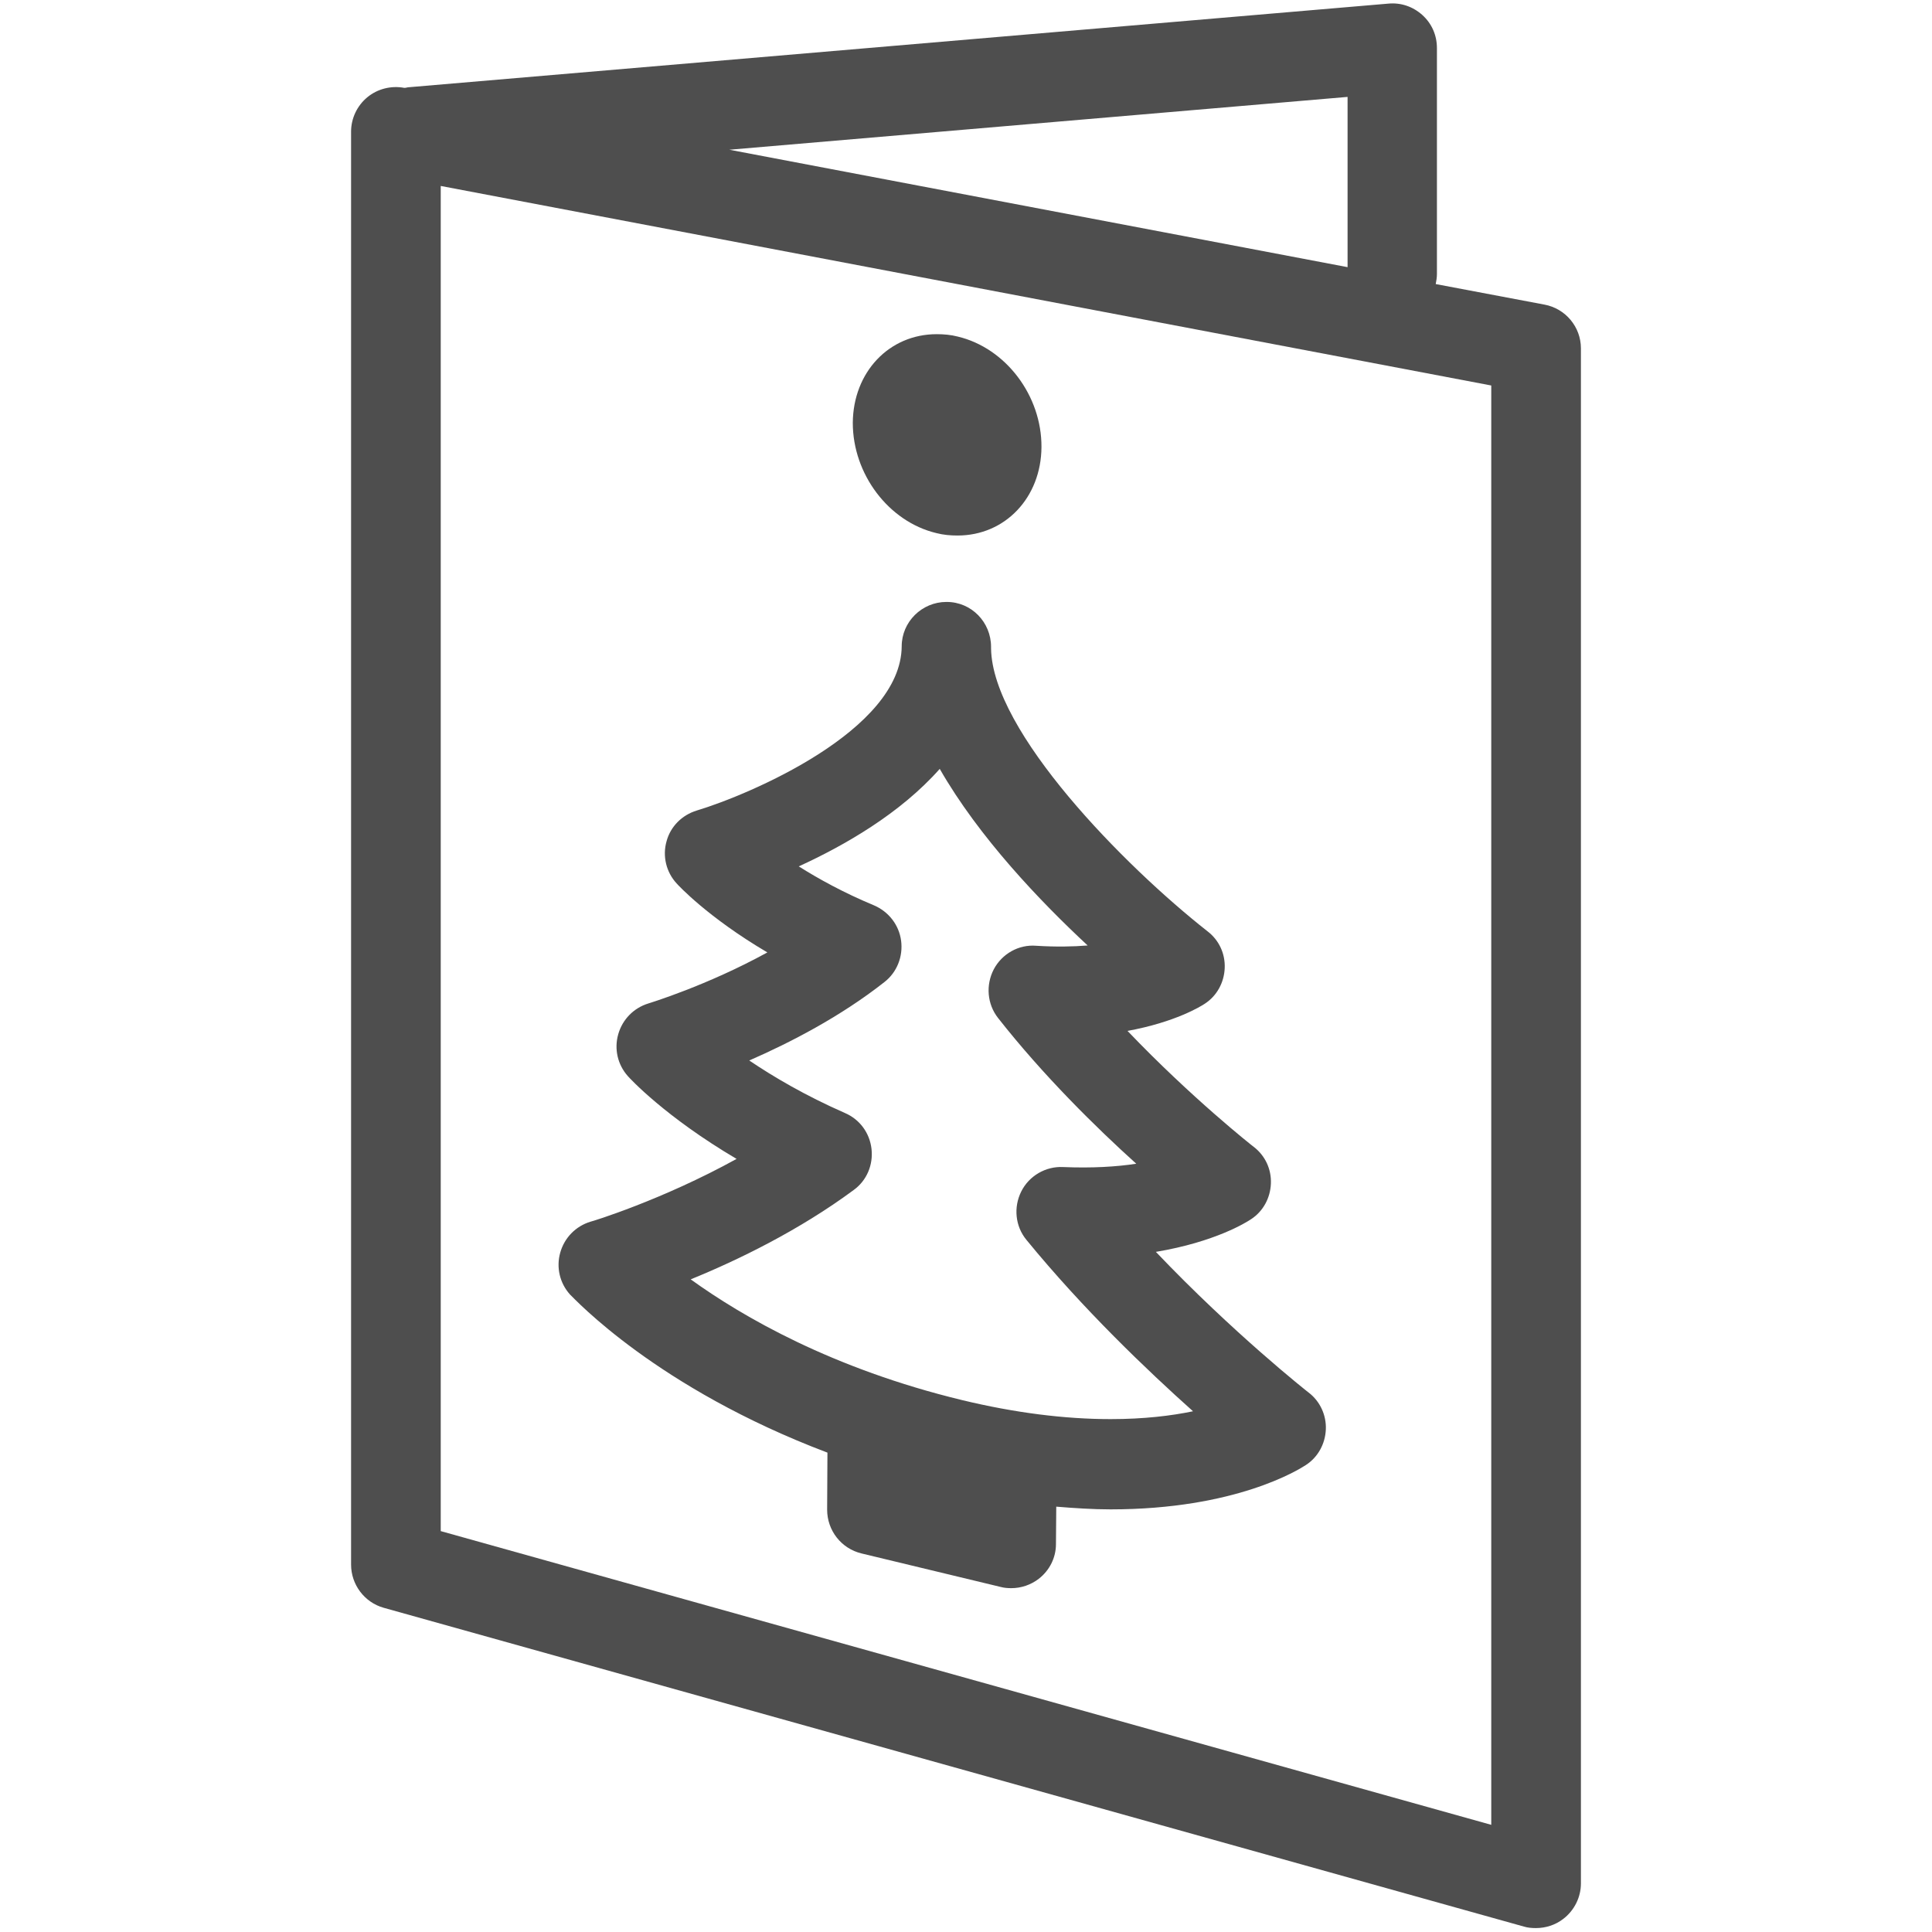 <?xml version="1.0" encoding="utf-8"?>
<!-- Generator: Adobe Illustrator 24.0.2, SVG Export Plug-In . SVG Version: 6.00 Build 0)  -->
<svg version="1.1" id="Capa_1" xmlns="http://www.w3.org/2000/svg" xmlns:xlink="http://www.w3.org/1999/xlink" x="0px" y="0px"
	 viewBox="0 0 64 64" style="enable-background:new 0 0 64 64;" xml:space="preserve">
<style type="text/css">
	.st0{fill:#4E4E4E;}
</style>
<g>
	<path class="st0" d="M51.16,10.09l-3.6-0.68c0.02-0.11,0.04-0.21,0.04-0.33V1.59c0-0.42-0.17-0.81-0.48-1.09
		c-0.31-0.28-0.71-0.42-1.13-0.38L13.54,2.89c-0.04,0-0.09,0.02-0.13,0.02l-0.02,0c-0.43-0.08-0.88,0.03-1.22,0.31
		c-0.34,0.28-0.54,0.7-0.54,1.14v47.47c0,0.66,0.44,1.25,1.08,1.43l37.77,10.56c0.13,0.04,0.27,0.05,0.4,0.05
		c0.32,0,0.64-0.1,0.9-0.3c0.37-0.28,0.59-0.72,0.59-1.18V11.54C52.37,10.83,51.86,10.22,51.16,10.09z M44.64,3.21v5.64L24.16,4.96
		L44.64,3.21z M49.4,60.45l-34.8-9.73V6.16l34.8,6.61V60.45z"/>
	<path class="st0" d="M27.41,48.12l-0.01,1.89c0,0.69,0.47,1.29,1.14,1.45l4.61,1.11c0.11,0.03,0.23,0.04,0.35,0.04
		c0.33,0,0.65-0.11,0.91-0.31c0.36-0.28,0.57-0.7,0.57-1.15l0.01-1.24c0.61,0.05,1.22,0.09,1.8,0.09c0,0,0,0,0,0
		c4.15,0,6.24-1.32,6.47-1.47c0.4-0.26,0.64-0.7,0.66-1.18c0.02-0.47-0.19-0.93-0.57-1.22c-0.03-0.02-2.5-1.97-5.06-4.66
		c1.97-0.33,3-0.98,3.15-1.08c0.4-0.26,0.64-0.7,0.66-1.18c0.02-0.48-0.19-0.93-0.57-1.22c-0.03-0.02-2.06-1.62-4.18-3.84
		c1.59-0.29,2.44-0.82,2.56-0.9c0.4-0.26,0.64-0.7,0.66-1.18c0.02-0.48-0.19-0.93-0.57-1.22c-2.76-2.17-7.13-6.61-7.17-9.37
		c0-0.02,0-0.04,0-0.05h0c0,0,0,0,0,0c0-0.82-0.65-1.49-1.47-1.49c0,0-0.01,0-0.01,0c-0.81,0-1.48,0.66-1.48,1.47
		c-0.02,2.78-5.03,4.91-6.79,5.44c-0.49,0.15-0.87,0.53-1,1.02c-0.14,0.49-0.01,1.02,0.33,1.39c0.05,0.06,1.04,1.13,3.01,2.29
		c-2,1.1-3.91,1.68-3.94,1.69c-0.49,0.15-0.86,0.53-1,1.02c-0.14,0.49-0.02,1.01,0.32,1.39c0.06,0.07,1.24,1.35,3.6,2.74
		c-2.46,1.36-4.81,2.08-4.84,2.08c-0.49,0.15-0.86,0.53-1,1.02c-0.14,0.49-0.02,1.01,0.32,1.39C19.03,43.02,21.75,45.98,27.41,48.12
		z M28.28,39.42c0.43-0.31,0.65-0.83,0.59-1.36c-0.06-0.53-0.39-0.98-0.88-1.19c-1.32-0.58-2.37-1.2-3.17-1.74
		c1.35-0.59,3.02-1.45,4.48-2.6c0.41-0.32,0.62-0.84,0.55-1.37c-0.07-0.52-0.41-0.96-0.9-1.17c-1.01-0.42-1.84-0.88-2.49-1.29
		c1.51-0.69,3.36-1.75,4.67-3.23c1.3,2.27,3.34,4.4,4.9,5.85c-0.49,0.04-1.06,0.05-1.7,0.01c-0.59-0.05-1.14,0.27-1.41,0.78
		c-0.27,0.52-0.22,1.15,0.14,1.61c1.5,1.91,3.25,3.63,4.58,4.83c-0.65,0.1-1.47,0.15-2.42,0.11c-0.58-0.03-1.13,0.29-1.39,0.81
		c-0.26,0.52-0.2,1.15,0.17,1.6c1.88,2.3,4.01,4.33,5.52,5.68c-0.72,0.15-1.63,0.26-2.73,0.26c-1.52,0-3.18-0.21-4.92-0.63
		c-4.3-1.04-7.27-2.76-8.99-4C24.43,41.75,26.47,40.76,28.28,39.42z"/>
	<path class="st0" d="M31.02,17.66c0.23,0.06,0.47,0.08,0.7,0.08c1.58,0,2.77-1.26,2.78-2.93c0.01-1.7-1.18-3.28-2.77-3.66
		c-0.23-0.06-0.47-0.08-0.7-0.08c-1.58,0-2.77,1.26-2.78,2.94C28.25,15.7,29.43,17.28,31.02,17.66z"/>
</g>
</svg>
